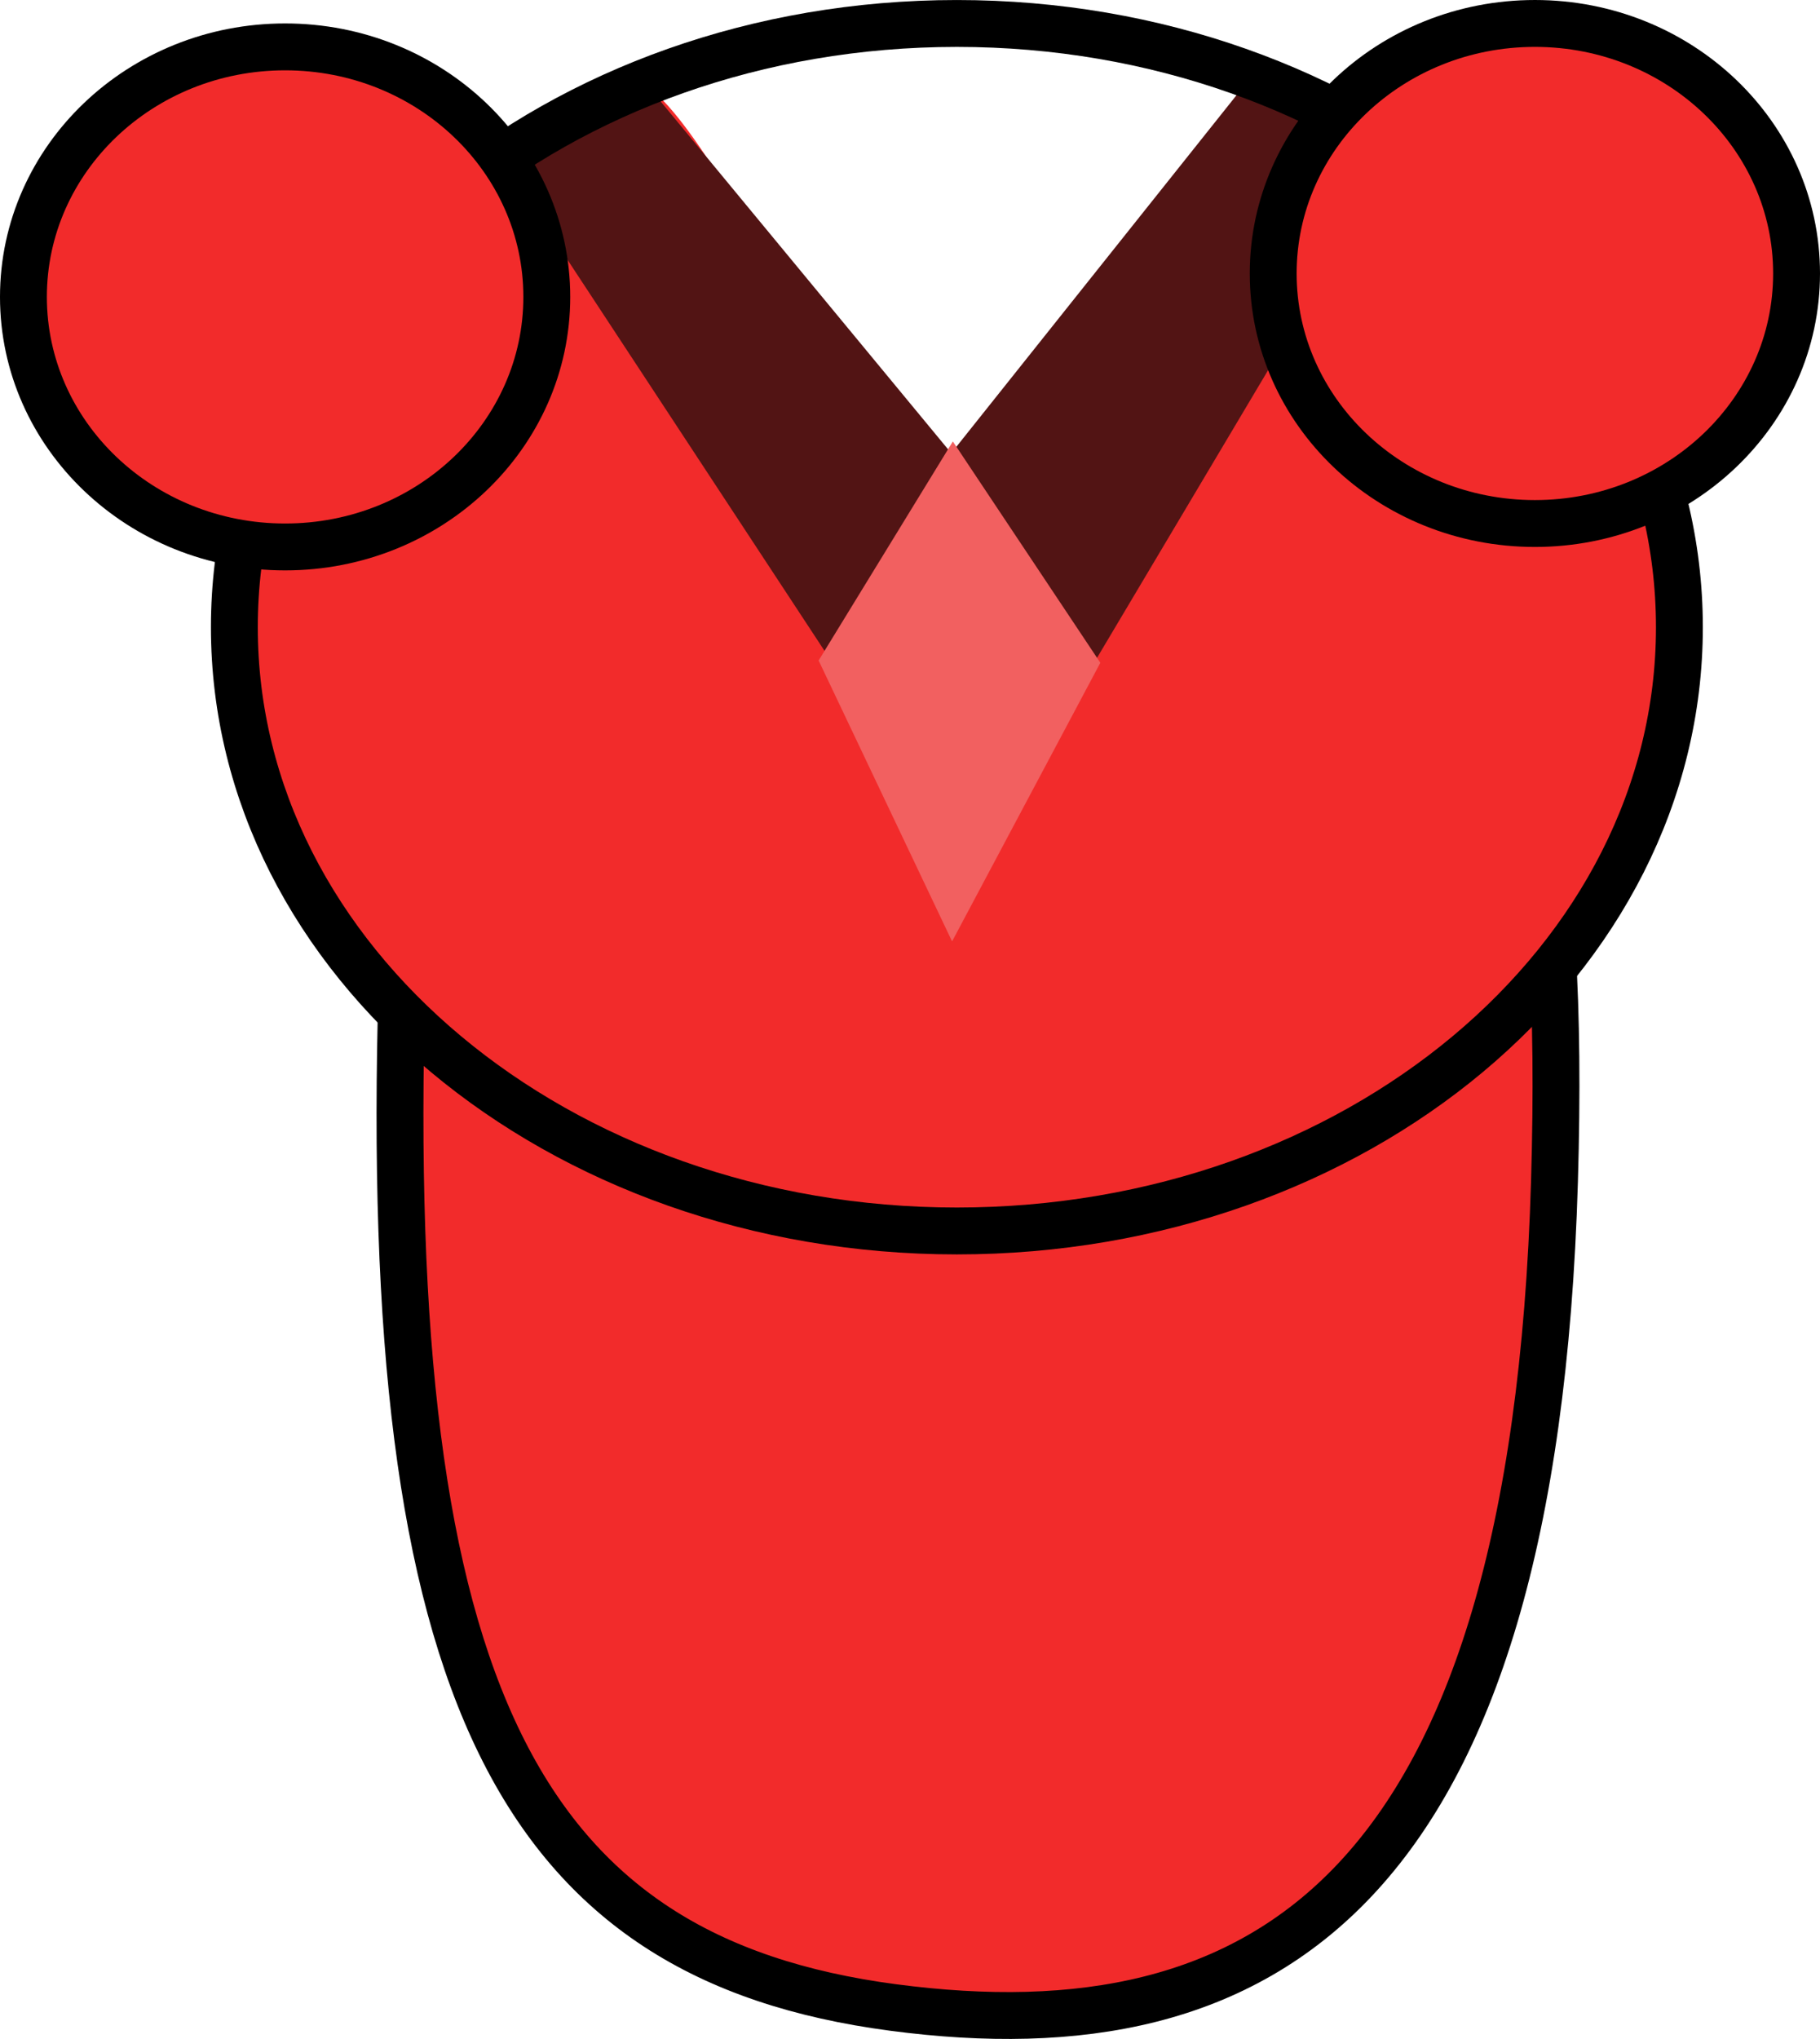 <svg version="1.1" xmlns="http://www.w3.org/2000/svg" xmlns:xlink="http://www.w3.org/1999/xlink" width="77.667" height="86.986" viewBox="0,0,77.667,86.986"><g transform="translate(-199.566,-125.706)"><g data-paper-data="{&quot;isPaintingLayer&quot;:true}" fill-rule="nonzero" stroke-linecap="butt" stroke-linejoin="miter" stroke-miterlimit="10" stroke-dasharray="" stroke-dashoffset="0" style="mix-blend-mode: normal"><path d="M217.127,168.111c0.896,-30.33 10.609,-24.215 26.471,-22.118c15.862,2.097 23.605,0.192 22.709,30.521c-0.896,30.33 -12.365,37.337 -28.227,35.24c-15.862,-2.097 -21.849,-13.314 -20.953,-43.643z" fill="#f22b2b" stroke="none" stroke-width="0"/><path d="M216.722,167.705c0.896,-30.33 9.921,-22.701 25.783,-20.604c15.862,2.097 24.293,-1.323 23.397,29.007c-0.896,30.33 -12.365,37.337 -28.227,35.24c-15.862,-2.097 -21.849,-13.314 -20.953,-43.643z" fill="none" stroke="#000000" stroke-width="2"/><path d="M271.639,152.563c0,14.225 -13.805,25.757 -30.833,25.757c-17.029,0 -30.833,-11.532 -30.833,-25.757c0,-8.23 4.621,-15.559 11.814,-20.274c1.995,-1.308 1.572,-1.451 3.918,-2.32c1.012,-0.375 -0.562,-0.568 0.505,-0.852c2.954,-0.786 10.505,17.923 13.771,17.923c3.829,0 10.379,-15.503 13.893,-16.585c0.225,-0.069 -1.207,-1.862 -0.994,-1.79c1.863,0.627 3.085,1.402 4.746,2.307c8.437,4.596 14.014,12.549 14.014,21.591z" fill="#f22b2b" stroke="#000000" stroke-width="0"/><path d="M239.616,145.723l13.115,-16.455l6.007,3.73l-13.028,21.9z" data-paper-data="{&quot;index&quot;:null}" fill="#521414" stroke="none" stroke-width="0"/><path d="M235.424,154.495l-14.238,-21.658l6.007,-3.488l13.599,16.455z" fill="#521414" stroke="none" stroke-width="0"/><path d="M271.233,152.464c0,14.225 -13.805,25.757 -30.833,25.757c-17.029,0 -30.833,-11.532 -30.833,-25.757c0,-14.225 13.805,-25.757 30.833,-25.757c17.029,0 30.833,11.532 30.833,25.757z" fill="none" stroke="#000000" stroke-width="2"/><path d="M222.9,138.373c0,5.891 -4.999,10.667 -11.167,10.667c-6.167,0 -11.167,-4.776 -11.167,-10.667c0,-5.891 4.999,-10.667 11.167,-10.667c6.167,0 11.167,4.776 11.167,10.667z" fill="#f22b2b" stroke="#000000" stroke-width="2"/><path d="M276.233,137.373c0,5.891 -4.999,10.667 -11.167,10.667c-6.167,0 -11.167,-4.776 -11.167,-10.667c0,-5.891 4.999,-10.667 11.167,-10.667c6.167,0 11.167,4.776 11.167,10.667z" fill="#f22b2b" stroke="#000000" stroke-width="2"/><path d="M234.5,153.884l5.728,-9.346l6.294,9.443l-6.327,11.887z" fill="#f26060" stroke="none" stroke-width="0"/></g></g></svg>